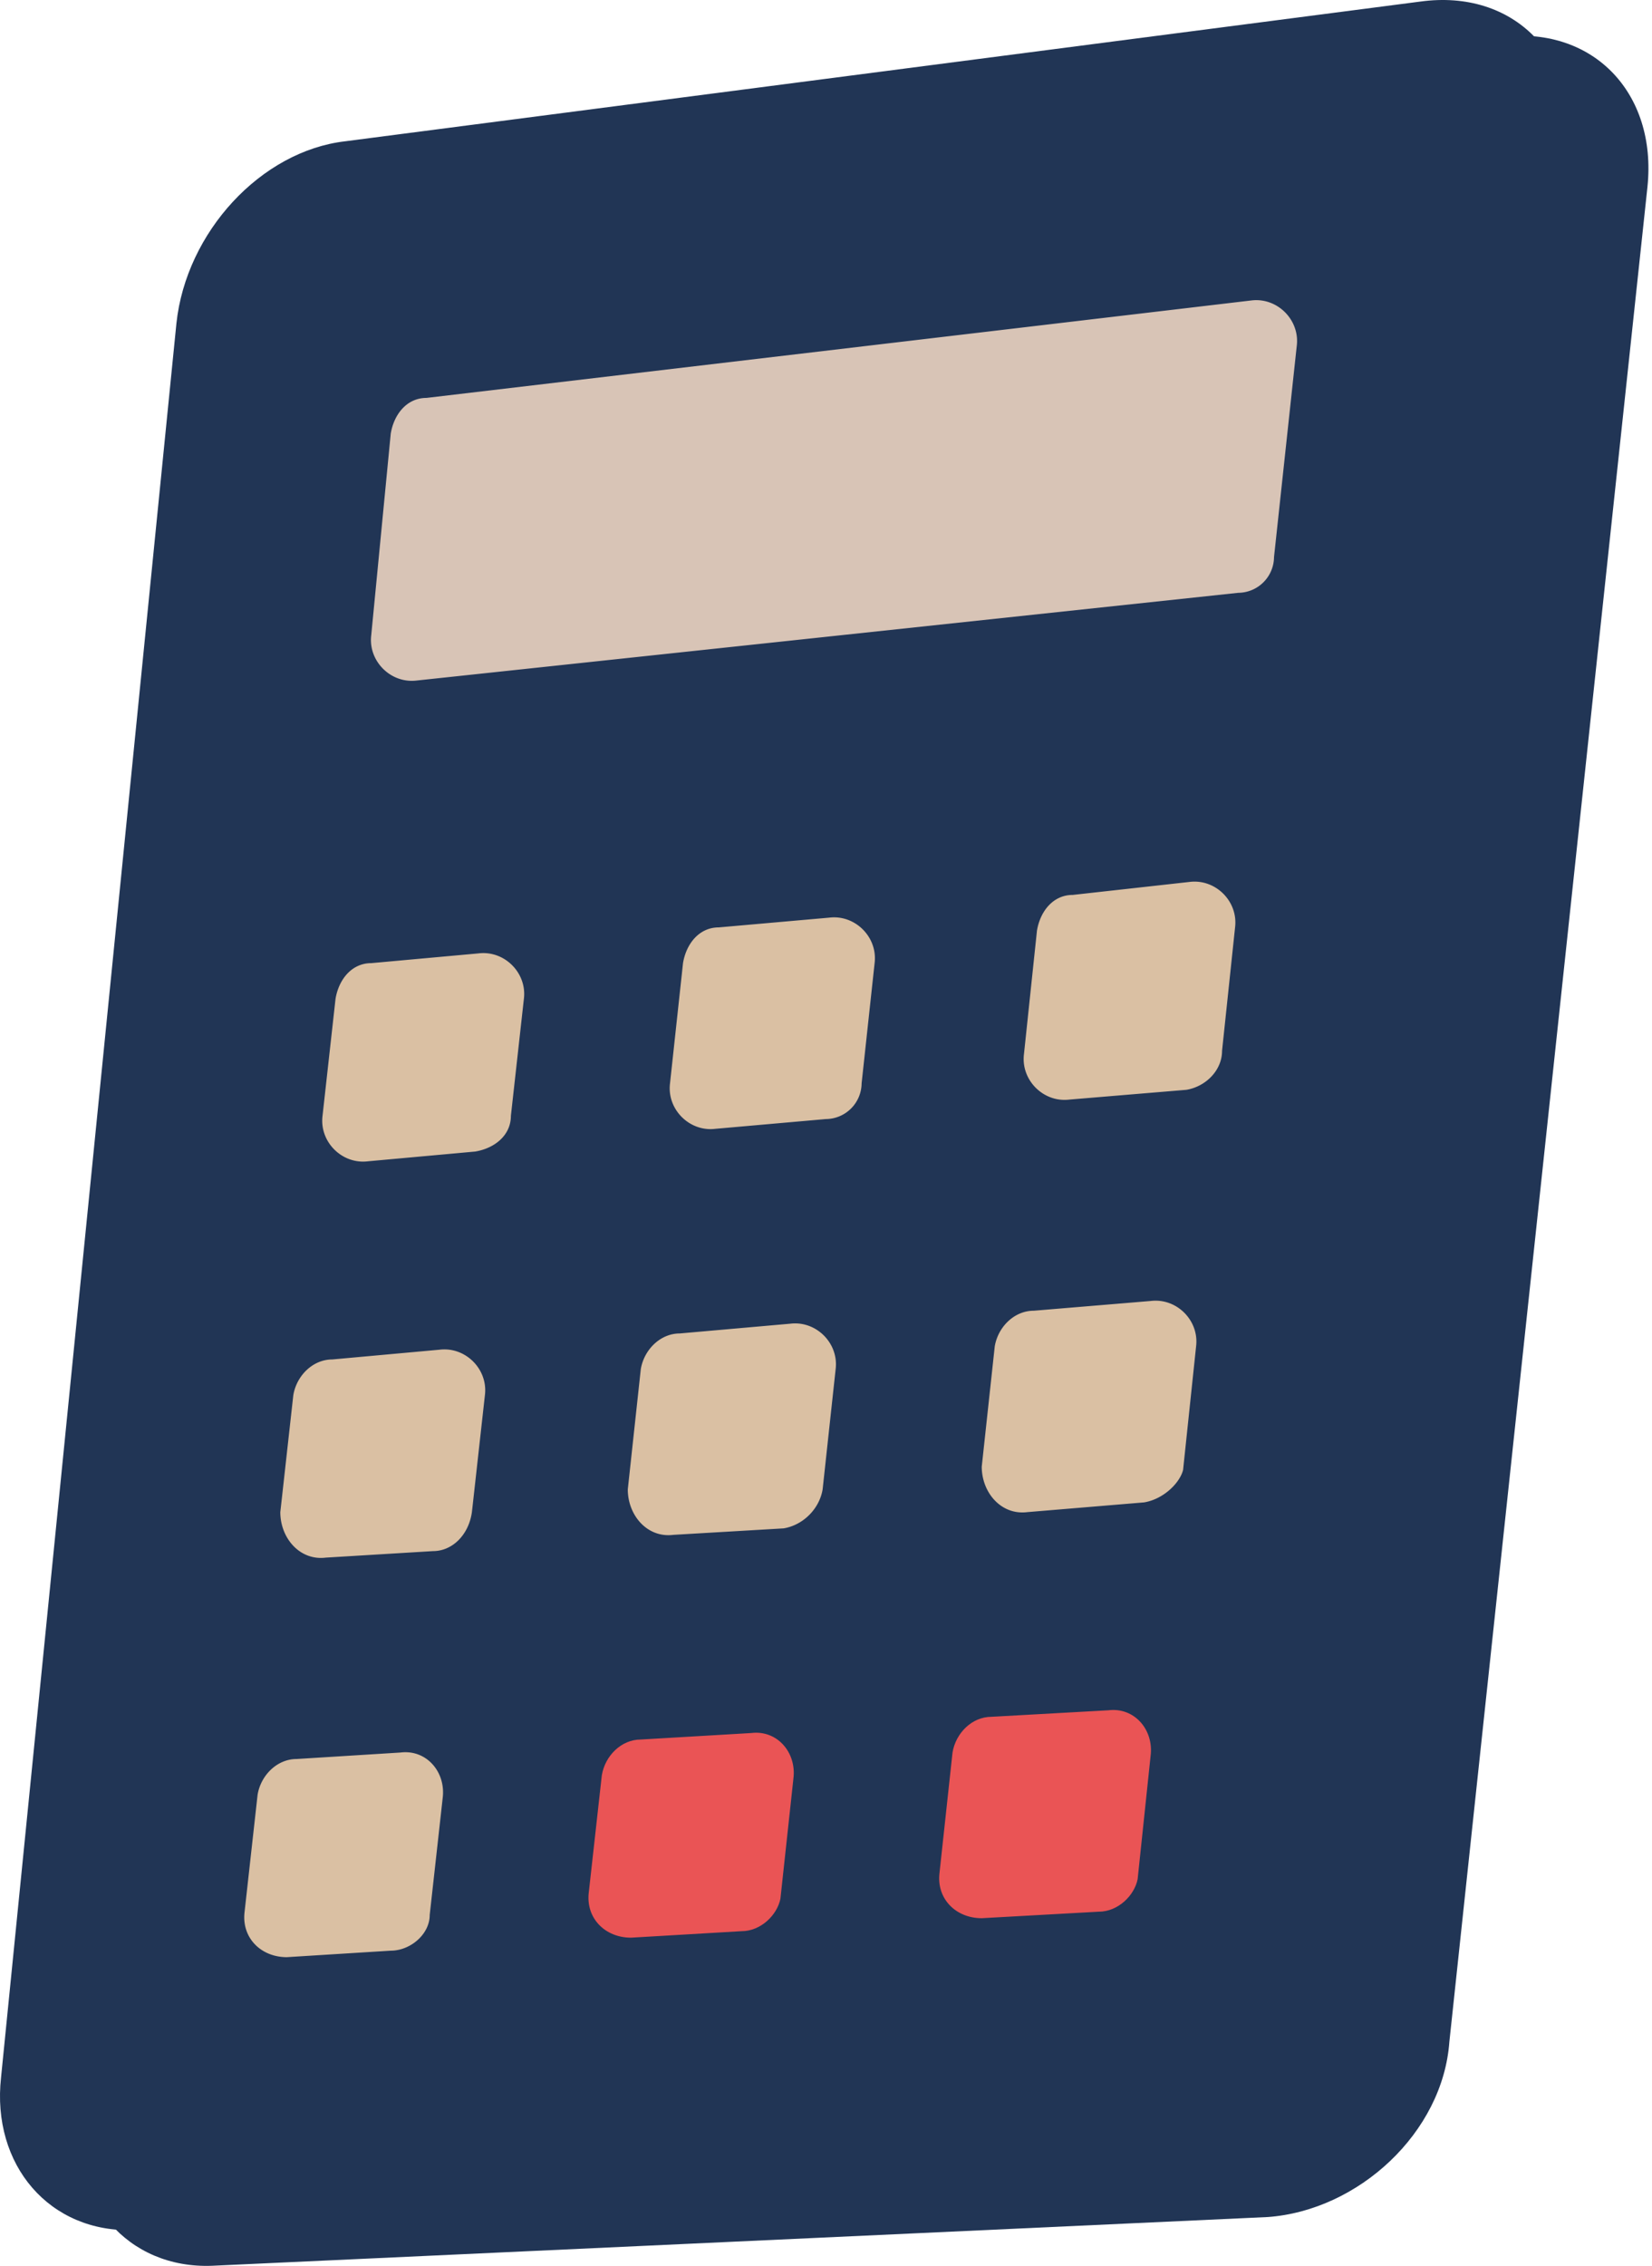 <svg width="97" height="133" viewBox="0 0 97 133" fill="none" xmlns="http://www.w3.org/2000/svg"><path d="m74.425 130.133-61.97 2.86c-4.957.191-8.389-3.813-7.817-8.961L14.935 21.067c.572-5.339 4.957-10.106 9.915-10.678L87.963 2.19c5.53-.762 9.343 3.242 8.771 8.771L85.103 119.838c-.381 5.339-5.339 9.915-10.678 10.296Z" fill="#213555"/><path d="m69.85 128.036-61.97 2.86c-4.958.191-8.39-3.813-7.818-8.962L10.36 18.97c.572-5.339 4.957-10.106 9.915-10.678L83.387.093c5.53-.762 9.343 3.242 8.771 8.771L80.527 117.74c-.572 5.53-5.339 10.106-10.678 10.297Z" fill="#213555"/><path d="m72.709 34.796-48.24 5.148c-1.526.191-2.861-1.144-2.67-2.67l1.144-11.821c.19-1.144.953-2.097 2.097-2.097l48.432-5.72c1.525-.191 2.86 1.143 2.669 2.669l-1.335 12.394a2.116 2.116 0 0 1-2.097 2.097Z" fill="#D8C4B6"/><path d="m27.9 67.592-6.292.572c-1.526.191-2.86-1.144-2.67-2.67l.763-6.864c.19-1.144.953-2.097 2.098-2.097l6.292-.572c1.525-.19 2.86 1.144 2.67 2.67l-.763 6.864c0 1.144-.954 1.907-2.098 2.097Zm41.758-3.623-6.864.572c-1.526.19-2.86-1.144-2.67-2.67l.763-7.245c.19-1.144.953-2.097 2.097-2.097l6.865-.763c1.525-.19 2.86 1.144 2.67 2.67l-.764 7.245c0 1.144-.953 2.097-2.097 2.288Zm-21.165 1.716-6.483.572c-1.525.191-2.86-1.144-2.669-2.67l.763-7.054c.19-1.144.953-2.098 2.097-2.098l6.483-.572c1.526-.19 2.86 1.145 2.67 2.67l-.763 7.055a2.116 2.116 0 0 1-2.098 2.097Zm-23.072 25.36-6.292.382c-1.525.19-2.67-1.145-2.67-2.67l.763-6.864c.19-1.144 1.144-2.098 2.288-2.098l6.293-.572c1.525-.19 2.86 1.144 2.669 2.67l-.763 6.864c-.19 1.335-1.144 2.288-2.288 2.288Zm41.759-2.86-6.865.572c-1.526.19-2.67-1.144-2.67-2.67l.763-7.055c.19-1.144 1.144-2.097 2.288-2.097l6.865-.572c1.525-.19 2.86 1.144 2.669 2.67l-.763 7.245c-.19.763-1.144 1.716-2.288 1.907ZM46.014 89.71l-6.483.381c-1.525.19-2.669-1.144-2.669-2.67l.763-7.054c.19-1.144 1.144-2.098 2.288-2.098l6.483-.572c1.525-.19 2.86 1.144 2.67 2.67l-.764 7.055c-.19 1.144-1.144 2.097-2.288 2.288Zm-23.071 24.788-6.102.381c-1.525 0-2.67-1.144-2.479-2.669l.763-6.864c.19-1.144 1.144-2.098 2.288-2.098l6.102-.381c1.525-.191 2.669 1.144 2.478 2.669l-.762 6.865c0 1.144-1.144 2.097-2.288 2.097Z" fill="#DAC0A3"/><path d="m64.51 112.21-6.865.382c-1.525 0-2.67-1.145-2.479-2.67l.763-7.055c.19-1.144 1.144-2.097 2.288-2.097l6.865-.382c1.525-.19 2.669 1.144 2.478 2.67l-.762 7.245c-.191.954-1.145 1.907-2.288 1.907Zm-20.974 1.144-6.483.381c-1.526 0-2.67-1.144-2.48-2.669l.764-6.864c.19-1.144 1.144-2.098 2.288-2.098l6.483-.381c1.525-.191 2.67 1.144 2.479 2.669l-.763 7.055c-.19.954-1.144 1.907-2.288 1.907Z" fill="#EA5455"/></svg>